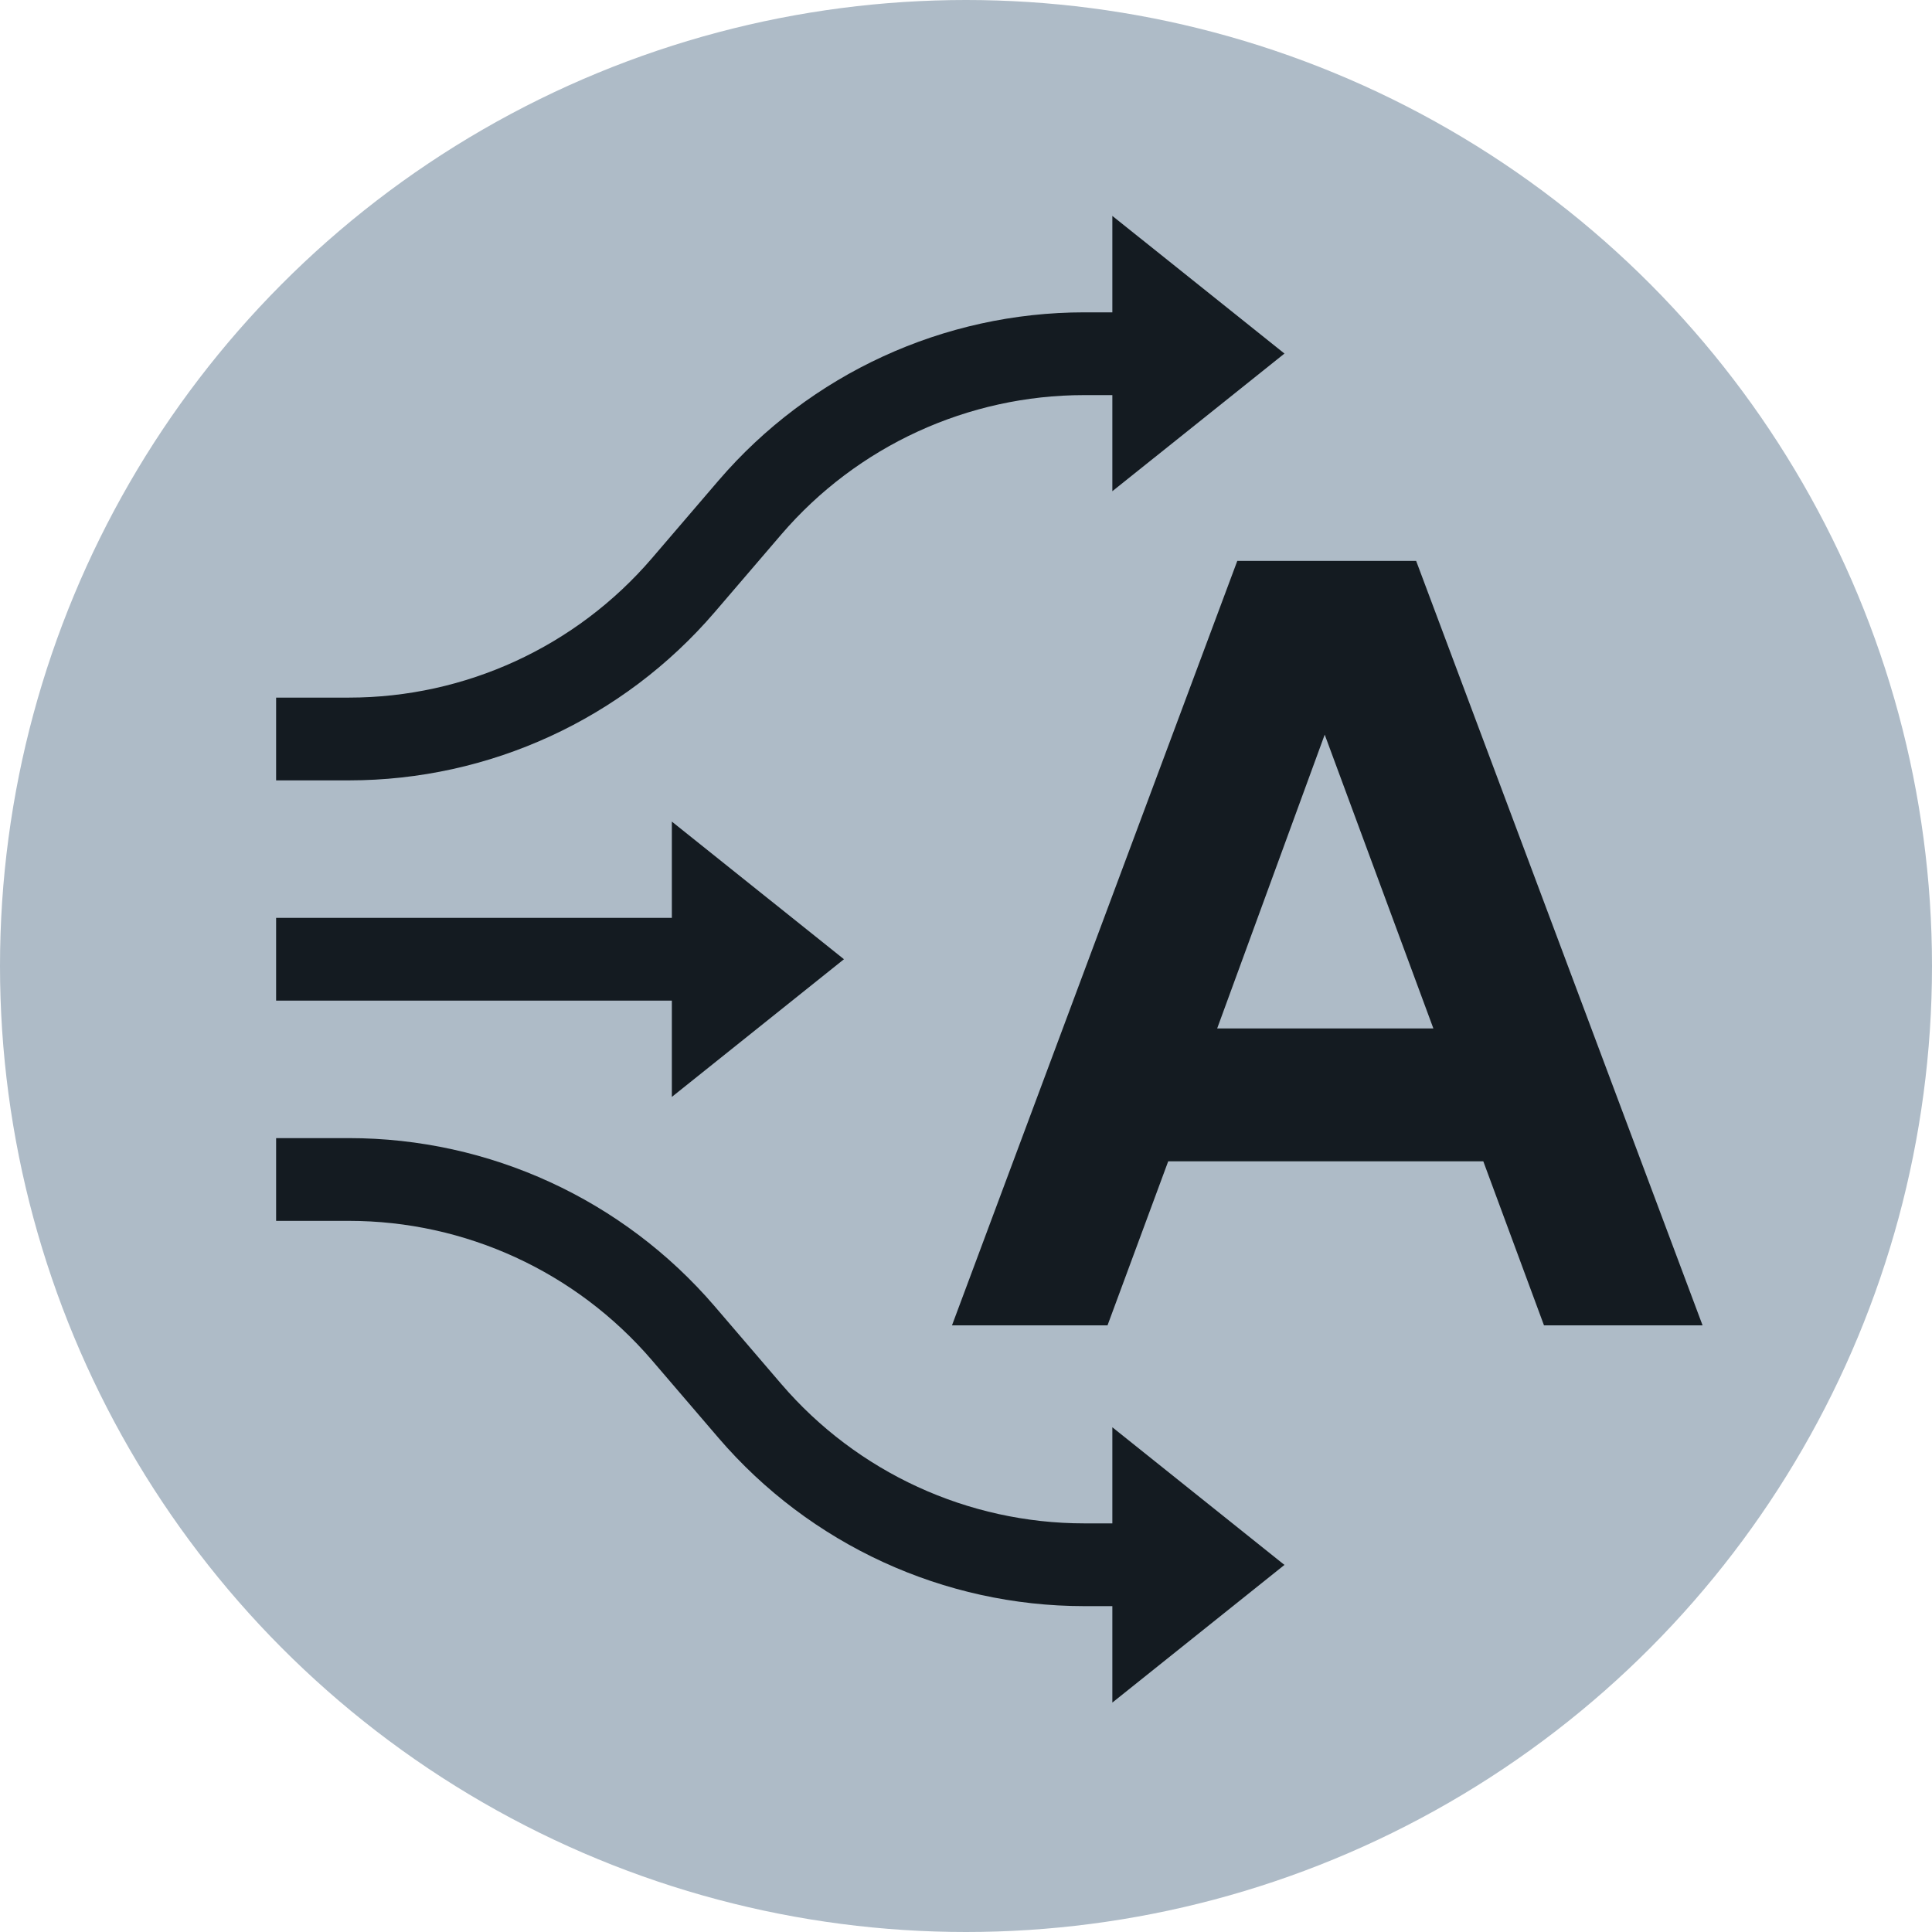 <?xml version="1.0" encoding="UTF-8"?><svg xmlns="http://www.w3.org/2000/svg" width="12" height="12" viewBox="0 0 12 12"><g id="uuid-8a47faf2-de18-46eb-b177-9ac9e339d0fa"><circle cx="6" cy="6" r="6" style="fill:#aebbc7;"/></g><g id="uuid-239700f6-dbf2-456c-858c-b6b32f52fdf8"><path d="M7.686,3.484h1.11l1.779,4.748h-.985l-.377-1.019h-1.957l-.377,1.019h-.966l1.772-4.748ZM8.903,6.388l-.675-1.825-.668,1.825h1.343Z" style="fill:#141b21;"/></g><g id="uuid-72dfd730-e62e-4f96-a099-682538fa3469"><path d="M1.715,4.59h.452c.799,0,1.557-.349,2.077-.955l.414-.483c.52-.606,1.279-.955,2.077-.955h.452" style="fill:none; stroke:#141b21; stroke-width:.514px;"/><path d="M1.715,7.326h.452c.799,0,1.557.349,2.077.955l.414.483c.52.606,1.279.955,2.077.955h.452" style="fill:none; stroke:#141b21; stroke-width:.514px;"/><path d="M7.978,2.196l-1.069-.855v1.71l1.069-.855Z" style="fill:#141b21;"/><path d="M7.978,9.72l-1.069-.855v1.71l1.069-.855Z" style="fill:#141b21;"/><path d="M5.242,5.958l-1.069-.855v1.71l1.069-.855Z" style="fill:#141b21;"/><path d="M1.715,5.958h2.65" style="fill:none; stroke:#141b21; stroke-width:.514px;"/></g></svg>